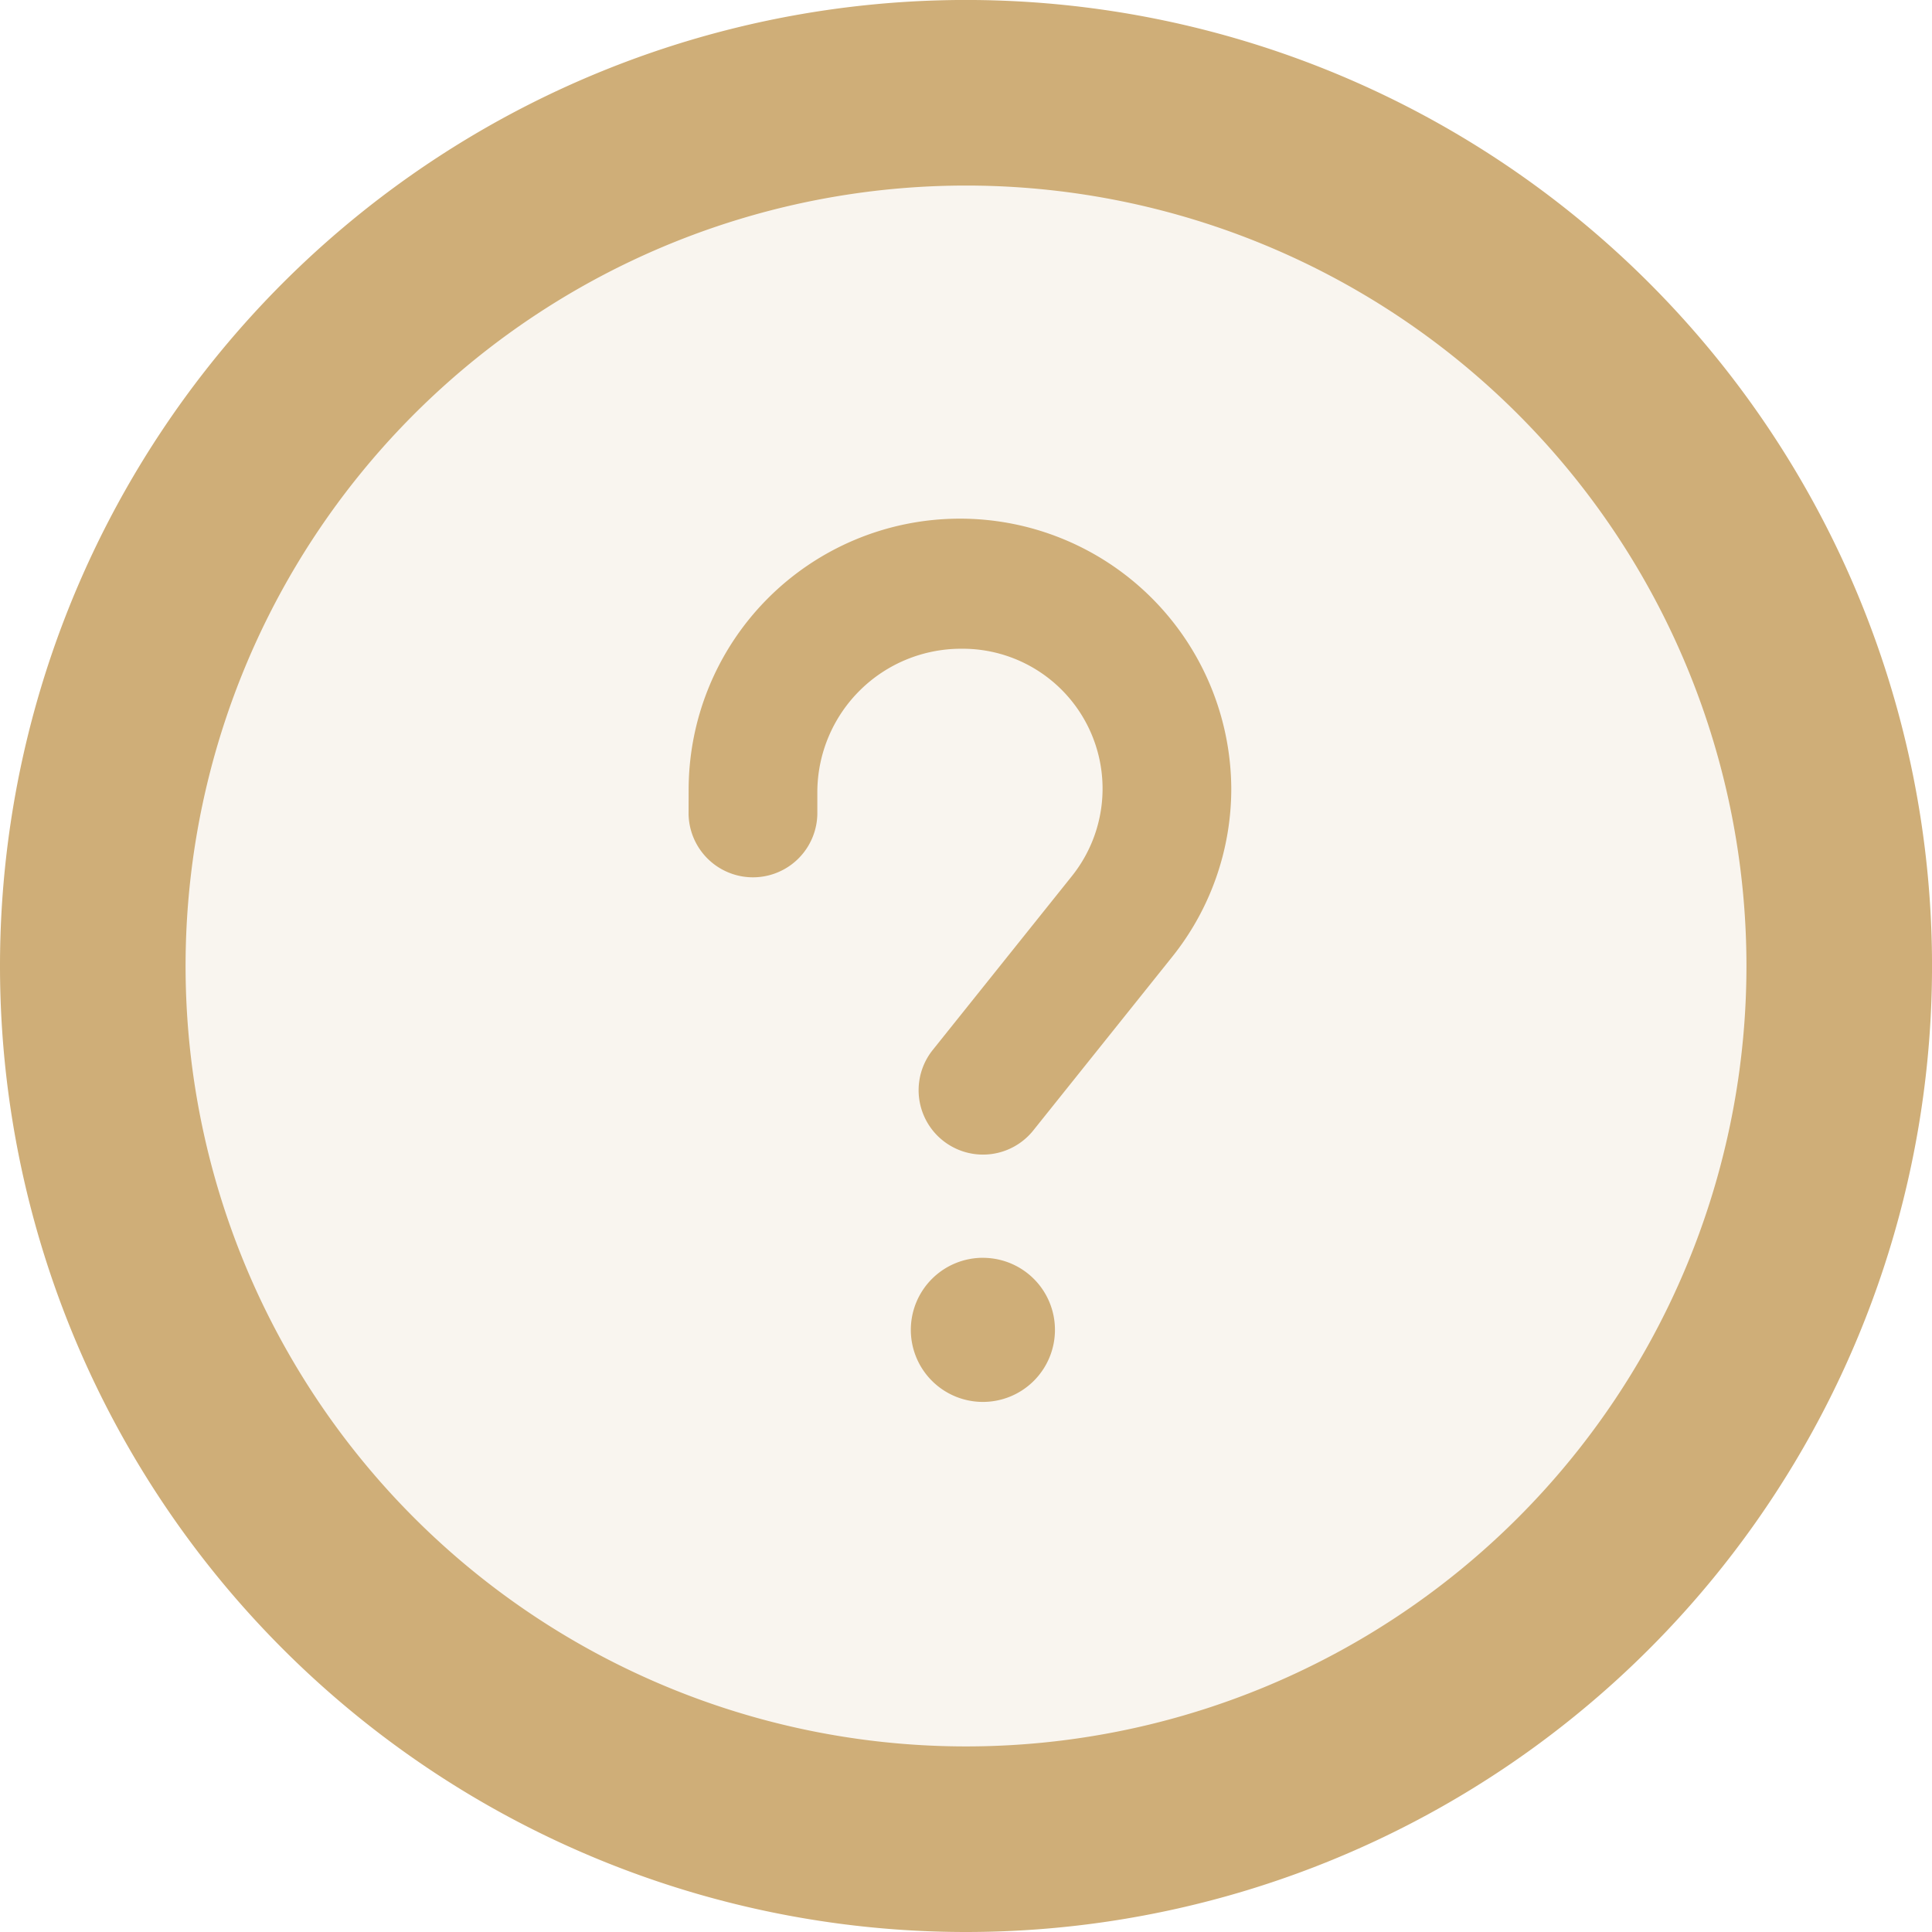 <svg xmlns="http://www.w3.org/2000/svg" width="65.711" height="65.711" viewBox="0 0 65.711 65.711">
  <g id="Groupe_9776" data-name="Groupe 9776" transform="translate(-1081 -410)">
    <g id="Groupe_9775" data-name="Groupe 9775" transform="translate(153.855 0.406)">
      <g id="Style_Two_tone-48" data-name="Style=Two tone-48" transform="translate(927.145 409.594)">
        <path id="Tracé_9112" data-name="Tracé 9112" d="M63.4,33.7A29.7,29.7,0,1,1,33.7,4,29.7,29.7,0,0,1,63.4,33.7Z" transform="translate(-0.844 -0.844)" fill="rgba(207,174,120,0.12)"/>
        <path id="Tracé_9113" data-name="Tracé 9113" d="M36.006,9.461A26.544,26.544,0,1,0,62.55,36.006,26.544,26.544,0,0,0,36.006,9.461ZM3.15,36.006A32.856,32.856,0,1,1,36.006,68.861,32.856,32.856,0,0,1,3.15,36.006Z" transform="translate(-3.15 -3.15)" fill="#cfae78" fill-rule="evenodd"/>
      </g>
    </g>
    <path id="Tracé_9678" data-name="Tracé 9678" d="M176.244,539.565a9.228,9.228,0,0,1,18.456-.091,9.148,9.148,0,0,1-2,5.709l-4.733,5.915a2.19,2.19,0,1,1-3.422-2.734l4.736-5.918a4.759,4.759,0,0,0-3.76-7.73,4.889,4.889,0,0,0-4.9,4.849v.782a2.19,2.19,0,0,1-4.379,0Zm10.01,15.866a2.451,2.451,0,1,0,2.449,2.452A2.449,2.449,0,0,0,186.254,555.432Z" transform="translate(928.178 -102.651)" fill="#cfae78" fill-rule="evenodd"/>
  </g>
</svg>

